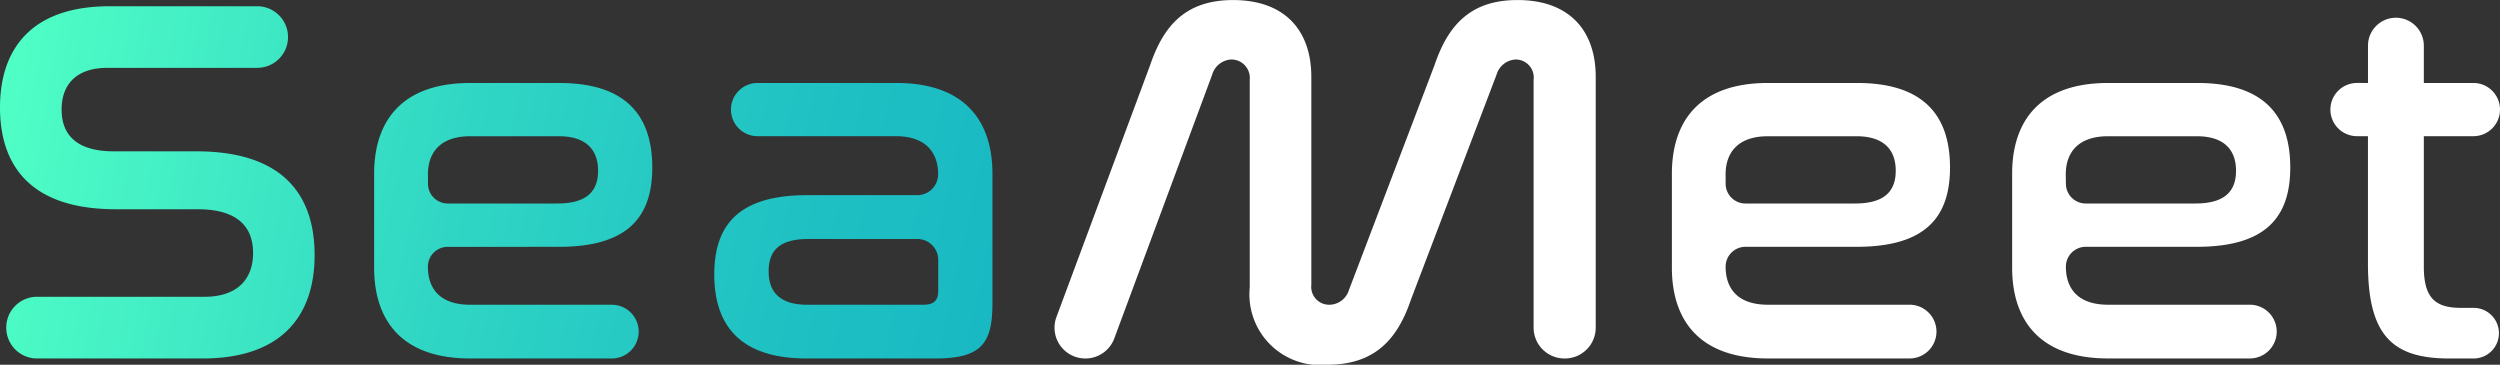 <svg data-name="Layer 2" xmlns="http://www.w3.org/2000/svg" xmlns:xlink="http://www.w3.org/1999/xlink" width="137.089" height="20" viewBox="0 0 137.089 20">
    <rect x="0" y="0" width="137.089" height="20" fill="#333333" stroke="none"/>
    <defs>
        <linearGradient id="molo17bo9a" x1="-.023" y1=".405" x2="3.114" y2="1.01" gradientUnits="objectBoundingBox">
            <stop offset="0" stop-color="#50ffc5"/>
            <stop offset=".06" stop-color="#4bf9c5"/>
            <stop offset=".46" stop-color="#30d6c4"/>
            <stop offset=".79" stop-color="#1fc1c3"/>
            <stop offset="1" stop-color="#19b9c3"/>
        </linearGradient>
        <linearGradient id="jb89jdv0ab" x1="-1.322" y1=".105" x2="2.179" y2=".861" xlink:href="#molo17bo9a"/>
        <linearGradient id="wbzkzulq0c" x1="-2.453" y1="-.156" x2="1.03" y2=".62" xlink:href="#molo17bo9a"/>
    </defs>
    <g data-name="Layer 2">
        <path data-name="Path 37974" d="M1558.528 19.658a1.689 1.689 0 0 1-1.583-2.278l5.133-13.8c.744-2.2 1.974-3.577 4.55-3.577 2.86 0 4.292 1.688 4.292 4.206v11.414a.981.981 0 0 0 .973 1.088 1.133 1.133 0 0 0 1.087-.8l4.693-12.331c.744-2.2 1.974-3.578 4.55-3.578 2.86 0 4.292 1.688 4.292 4.206v13.76a1.689 1.689 0 0 1-1.689 1.689h-.026a1.69 1.69 0 0 1-1.69-1.689V4.378a.99.99 0 0 0-.973-1.116 1.152 1.152 0 0 0-1.059.83l-4.693 12.331c-.743 2.2-2 3.577-4.578 3.577a3.877 3.877 0 0 1-4.264-4.234V4.378a1.011 1.011 0 0 0-1-1.116 1.153 1.153 0 0 0-1.059.83l-5.368 14.465a1.689 1.689 0 0 1-1.588 1.101z" transform="translate(-1499.013)" style="fill:#fff"/>
        <path data-name="Path 37975" d="M2478.409 122.49c3.576 0 5.093 1.717 5.093 4.635 0 2.776-1.4 4.349-5.122 4.349h-6.095a1.087 1.087 0 0 0-1.087 1.087c0 1.2.658 2.089 2.318 2.089h7.769a1.473 1.473 0 0 1 1.474 1.473 1.473 1.473 0 0 1-1.474 1.473h-7.769c-3.777 0-5.265-2.117-5.265-4.977v-5.152c0-2.86 1.488-4.977 5.265-4.977zm-7.211 5.522a1.087 1.087 0 0 0 1.087 1.087h6.009c1.631 0 2.232-.686 2.232-1.8 0-1.144-.658-1.888-2.146-1.888h-4.865c-1.66 0-2.318.916-2.318 2.089z" transform="translate(-2376.572 -117.94)" style="fill:#fff"/>
        <path data-name="Path 37976" d="M2980.7 122.49c3.576 0 5.093 1.717 5.093 4.635 0 2.776-1.4 4.349-5.122 4.349h-6.094a1.087 1.087 0 0 0-1.088 1.087c0 1.2.658 2.089 2.318 2.089h7.769a1.473 1.473 0 0 1 1.474 1.473 1.473 1.473 0 0 1-1.474 1.473h-7.769c-3.777 0-5.265-2.117-5.265-4.977v-5.152c0-2.86 1.488-4.977 5.265-4.977zm-7.21 5.522a1.087 1.087 0 0 0 1.088 1.087h6.009c1.631 0 2.232-.686 2.232-1.8 0-1.144-.658-1.888-2.146-1.888h-4.873c-1.659 0-2.317.916-2.317 2.089z" transform="translate(-2860.205 -117.94)" style="fill:#fff"/>
        <path data-name="Path 37977" d="M3442.53 29.767v-2.046a1.531 1.531 0 0 1 1.531-1.531 1.532 1.532 0 0 1 1.531 1.531v2.046h2.718a1.459 1.459 0 0 1 1.459 1.459 1.459 1.459 0 0 1-1.459 1.459h-2.718v7.153c0 1.688.6 2.261 2.031 2.261h.7a1.388 1.388 0 0 1 1.388 1.388 1.388 1.388 0 0 1-1.388 1.388h-1.331c-3.12 0-4.464-1.259-4.464-5.207v-6.984h-.6a1.459 1.459 0 0 1-1.459-1.459 1.459 1.459 0 0 1 1.459-1.459z" transform="translate(-3312.68 -25.217)" style="fill:#fff"/>
        <path data-name="Path 37978" d="M10.759 17.195H6.238c-2.261 0-2.86-1.114-2.86-2.289 0-1.345.773-2.289 2.518-2.289h8.21a1.688 1.688 0 0 0 1.688-1.688 1.688 1.688 0 0 0-1.688-1.689h-8.1C1.717 9.24 0 11.587 0 14.791c0 2.69 1.2 5.58 6.351 5.58h4.494c2.375 0 3.033 1.144 3.033 2.4 0 1.4-.83 2.4-2.661 2.4H2.032a1.688 1.688 0 0 0-1.689 1.696 1.688 1.688 0 0 0 1.689 1.688H11.1c4.407 0 6.152-2.4 6.152-5.665.002-2.776-1.228-5.695-6.493-5.695z" transform="translate(0 -8.897)" style="fill:url(#molo17bo9a)"/>
        <path data-name="Path 37979" d="M562.479 131.475c3.72 0 5.123-1.574 5.123-4.349 0-2.919-1.517-4.635-5.093-4.635h-4.894c-3.777 0-5.265 2.117-5.265 4.977v5.152c0 2.86 1.488 4.977 5.265 4.977h7.768a1.473 1.473 0 0 0 1.474-1.473 1.473 1.473 0 0 0-1.474-1.473h-7.768c-1.66 0-2.318-.887-2.318-2.089a1.087 1.087 0 0 1 1.088-1.086zM555.3 127.5c0-1.173.658-2.089 2.318-2.089h4.866c1.488 0 2.146.743 2.146 1.888 0 1.114-.6 1.8-2.232 1.8h-6.009a1.087 1.087 0 0 1-1.087-1.087z" transform="translate(-531.834 -117.94)" style="fill:url(#jb89jdv0ab)"/>
        <path data-name="Path 37980" d="M1064.616 122.49H1057a1.459 1.459 0 0 0-1.459 1.459 1.459 1.459 0 0 0 1.459 1.459h7.583c1.66 0 2.318.916 2.318 2.089a1.145 1.145 0 0 1-1.144 1.145h-6.038c-3.72 0-5.093 1.6-5.093 4.349 0 2.86 1.488 4.606 5.065 4.606h7.068c2.547 0 3.12-.858 3.12-3.033v-7.1c.002-2.856-1.486-4.974-5.263-4.974zm2.289 11.388c0 .543-.229.773-.83.773h-6.351c-1.516 0-2.117-.715-2.117-1.832s.573-1.774 2.175-1.774h5.98a1.145 1.145 0 0 1 1.144 1.144z" transform="translate(-1015.458 -117.94)" style="fill:url(#wbzkzulq0c)"/>
    </g>
</svg>

